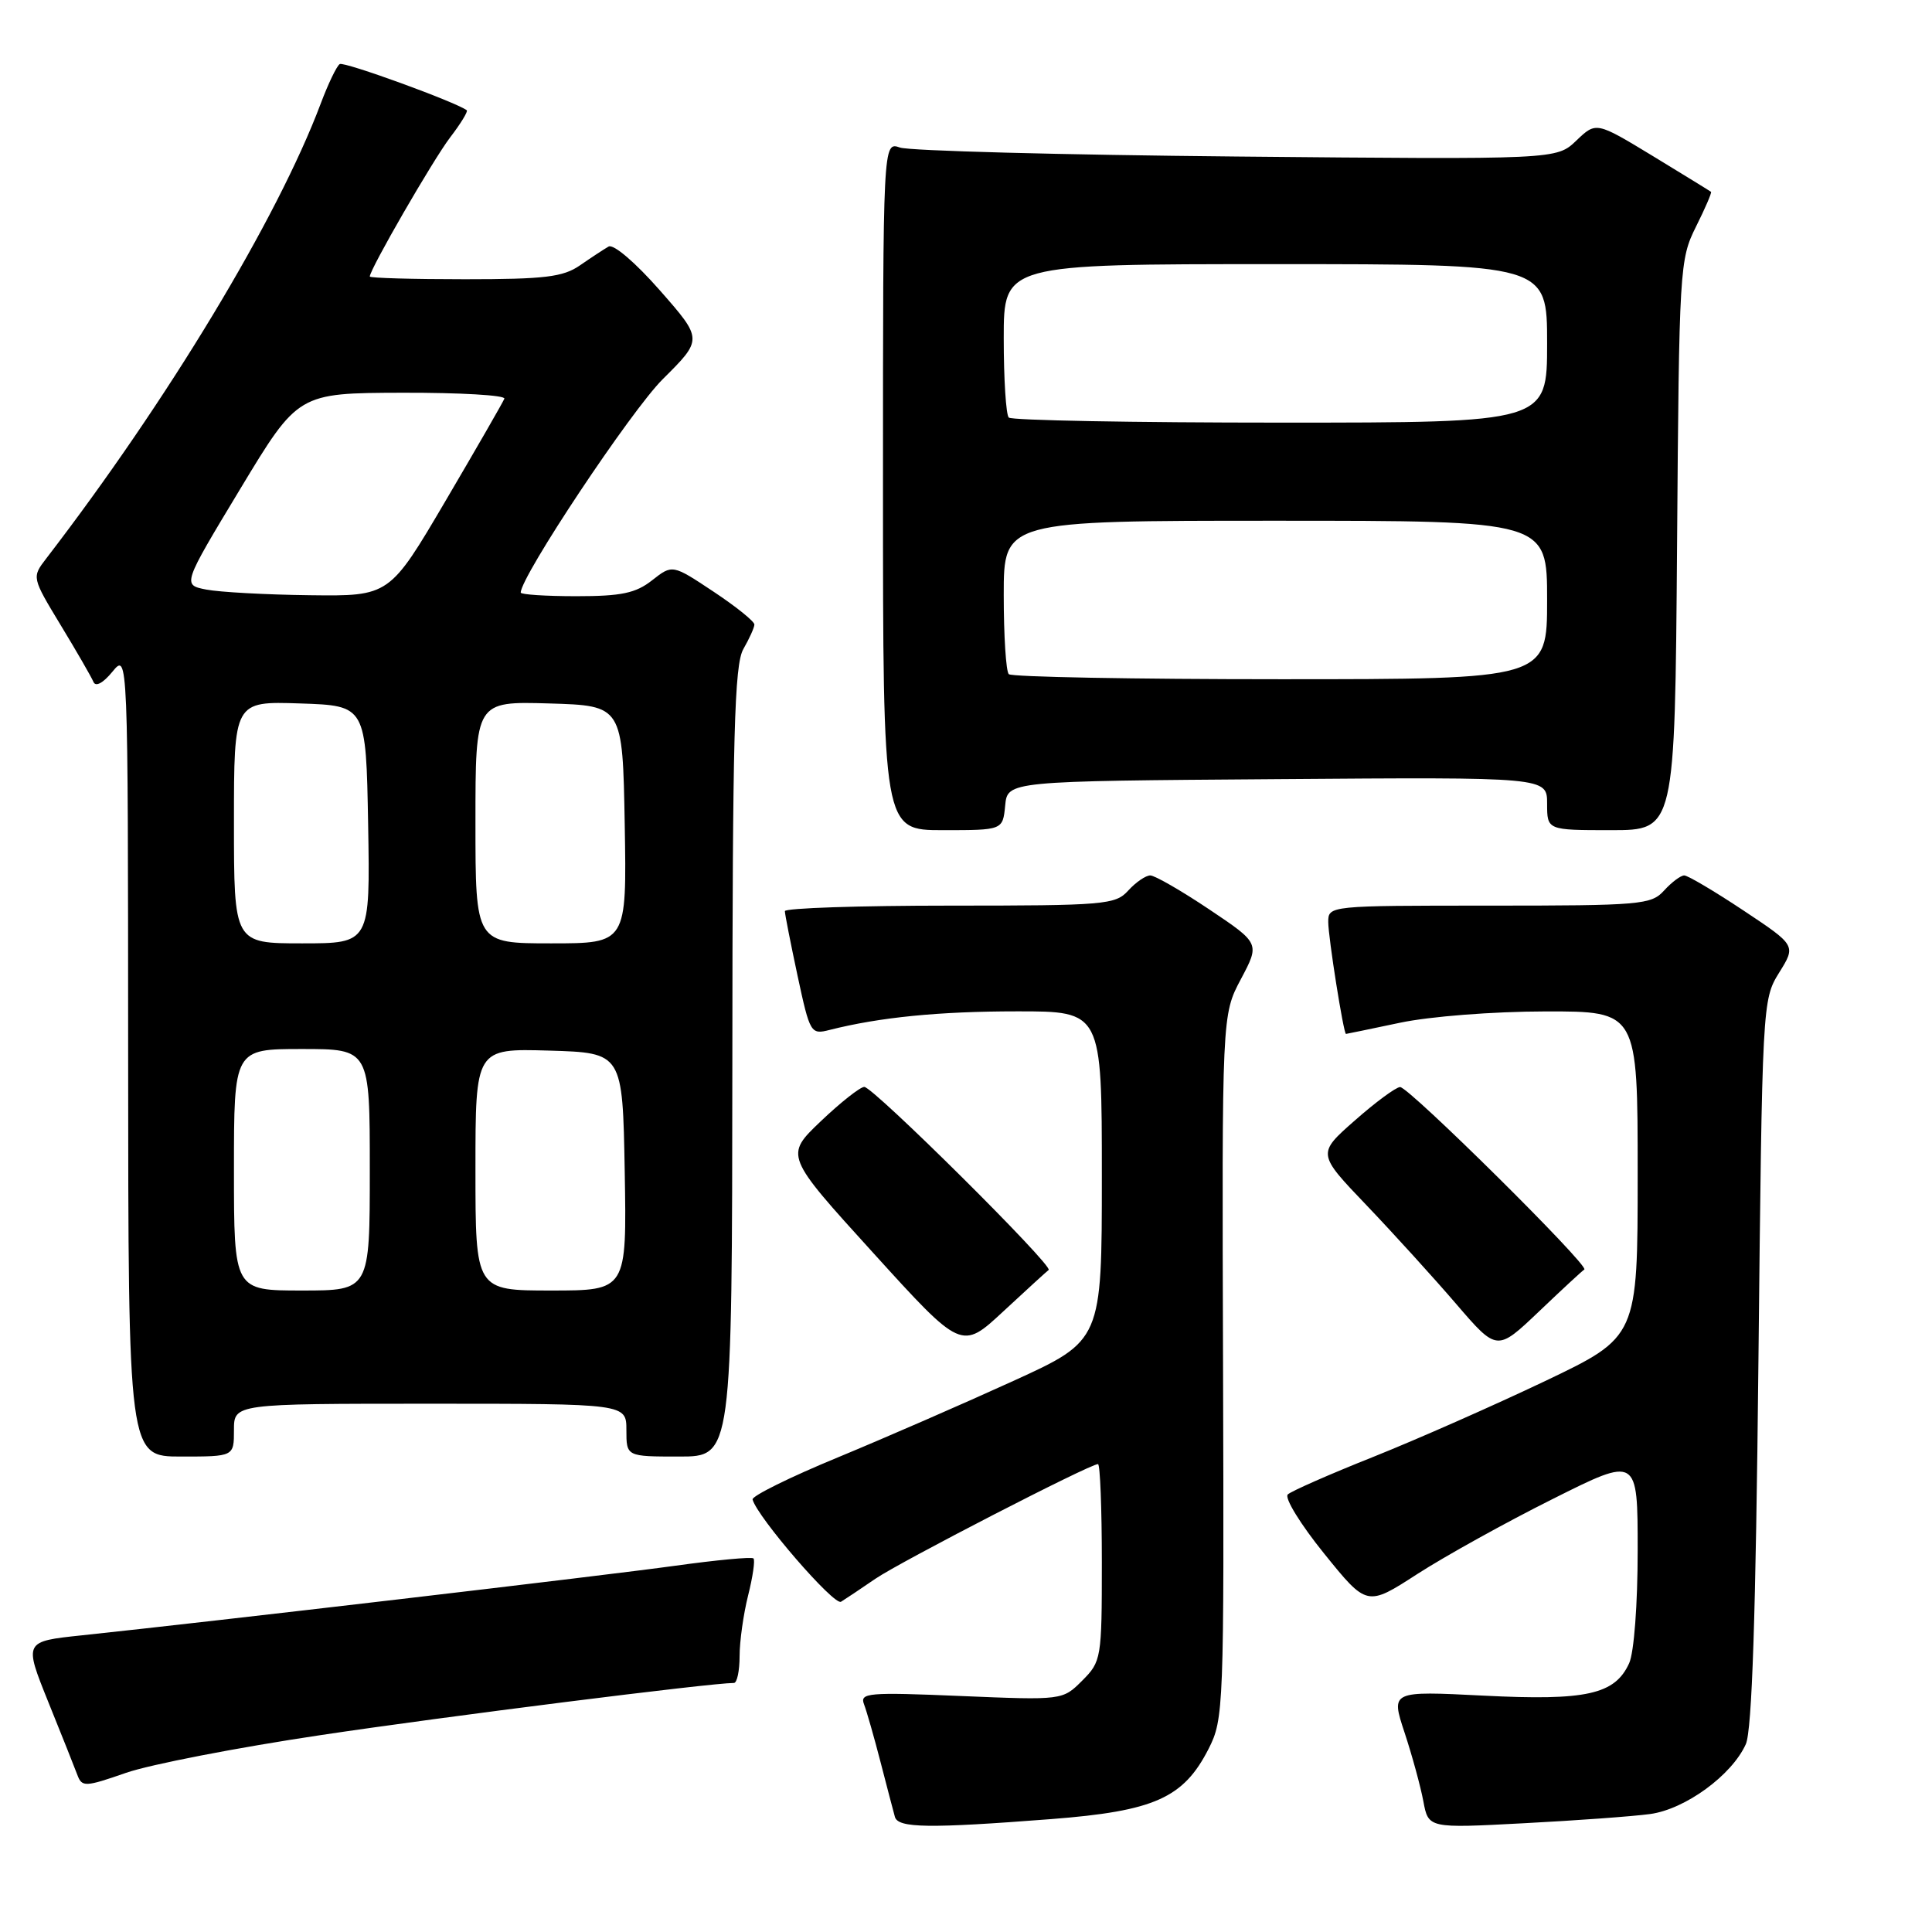 <?xml version="1.0" encoding="UTF-8" standalone="no"?>
<!DOCTYPE svg PUBLIC "-//W3C//DTD SVG 1.1//EN" "http://www.w3.org/Graphics/SVG/1.1/DTD/svg11.dtd" >
<svg xmlns="http://www.w3.org/2000/svg" xmlns:xlink="http://www.w3.org/1999/xlink" version="1.1" viewBox="0 0 256 256">
 <g >
 <path fill="currentColor"
d=" M 139.28 241.04 C 152.95 239.98 156.81 238.26 160.14 231.74 C 162.15 227.78 162.20 226.40 162.06 181.07 C 161.91 134.47 161.91 134.47 164.43 129.73 C 166.94 125.00 166.94 125.00 160.23 120.50 C 156.54 118.03 153.02 116.00 152.42 116.00 C 151.81 116.00 150.50 116.90 149.50 118.00 C 147.80 119.88 146.42 120.00 125.85 120.00 C 113.83 120.00 104.00 120.33 104.00 120.73 C 104.00 121.13 104.76 124.98 105.68 129.29 C 107.32 136.92 107.43 137.11 109.93 136.47 C 116.57 134.79 124.43 134.01 134.75 134.01 C 146.00 134.00 146.00 134.00 146.00 155.81 C 146.00 177.63 146.00 177.63 134.25 182.99 C 127.79 185.94 117.33 190.50 111.00 193.12 C 104.67 195.73 99.60 198.24 99.72 198.69 C 100.34 201.02 110.52 212.80 111.44 212.24 C 112.02 211.88 114.08 210.51 116.00 209.19 C 119.33 206.92 144.40 194.00 145.49 194.00 C 145.77 194.00 146.00 199.87 146.00 207.05 C 146.00 219.76 145.93 220.16 143.40 222.69 C 140.80 225.29 140.80 225.29 127.32 224.73 C 115.01 224.21 113.90 224.31 114.49 225.83 C 114.84 226.75 115.83 230.20 116.68 233.50 C 117.53 236.80 118.39 240.06 118.58 240.75 C 119.00 242.24 123.09 242.29 139.28 241.04 Z  M 218.64 240.37 C 223.30 239.74 229.48 235.23 231.33 231.11 C 232.15 229.28 232.65 214.09 233.00 180.50 C 233.50 132.93 233.52 132.47 235.74 128.89 C 237.99 125.28 237.99 125.28 231.01 120.64 C 227.17 118.09 223.64 116.00 223.17 116.00 C 222.70 116.00 221.50 116.90 220.50 118.00 C 218.80 119.88 217.42 120.00 197.35 120.00 C 176.12 120.00 176.00 120.01 176.00 122.17 C 176.00 124.20 178.03 137.00 178.35 137.00 C 178.43 137.00 181.65 136.33 185.50 135.52 C 189.47 134.68 197.81 134.03 204.75 134.02 C 217.00 134.00 217.00 134.00 217.00 155.57 C 217.00 177.14 217.00 177.14 204.75 182.99 C 198.01 186.20 187.78 190.72 182.00 193.03 C 176.22 195.33 171.11 197.58 170.64 198.02 C 170.16 198.46 172.33 201.99 175.45 205.85 C 181.13 212.88 181.13 212.88 187.81 208.56 C 191.49 206.19 199.56 201.71 205.75 198.62 C 217.00 192.98 217.00 192.98 217.00 205.44 C 217.00 212.58 216.52 218.97 215.87 220.39 C 213.98 224.53 210.22 225.37 196.57 224.68 C 184.29 224.06 184.29 224.06 186.11 229.57 C 187.11 232.60 188.23 236.70 188.60 238.67 C 189.27 242.26 189.27 242.26 201.89 241.59 C 208.82 241.23 216.36 240.68 218.64 240.37 Z  M 42.50 229.91 C 58.82 227.46 94.20 223.00 97.25 223.00 C 97.66 223.00 98.00 221.40 98.00 219.44 C 98.00 217.49 98.51 213.87 99.13 211.40 C 99.75 208.94 100.07 206.73 99.84 206.50 C 99.61 206.27 94.94 206.71 89.46 207.47 C 80.19 208.76 28.18 214.86 10.84 216.69 C 3.17 217.50 3.17 217.50 6.39 225.50 C 8.17 229.90 9.91 234.27 10.26 235.21 C 10.86 236.81 11.30 236.79 16.70 234.91 C 19.89 233.80 31.50 231.55 42.50 229.91 Z  M 31.00 189.50 C 31.00 186.00 31.00 186.00 57.00 186.00 C 83.00 186.00 83.00 186.00 83.00 189.50 C 83.00 193.00 83.00 193.00 90.00 193.00 C 97.00 193.00 97.00 193.00 97.04 140.75 C 97.06 97.34 97.31 88.08 98.50 86.00 C 99.29 84.62 99.95 83.17 99.96 82.76 C 99.98 82.35 97.55 80.39 94.55 78.40 C 89.10 74.78 89.10 74.78 86.41 76.89 C 84.24 78.60 82.34 79.00 76.37 79.00 C 72.31 79.00 69.00 78.78 69.00 78.52 C 69.00 76.38 83.62 54.41 87.82 50.24 C 93.13 44.96 93.13 44.96 87.45 38.49 C 84.20 34.79 81.29 32.30 80.64 32.67 C 80.01 33.03 78.31 34.15 76.85 35.16 C 74.61 36.71 72.19 37.00 61.60 37.00 C 54.67 37.00 49.00 36.84 49.00 36.64 C 49.00 35.69 57.37 21.20 59.63 18.23 C 61.05 16.38 62.04 14.75 61.85 14.61 C 60.38 13.51 45.60 8.13 45.02 8.49 C 44.62 8.73 43.49 11.09 42.50 13.72 C 36.78 28.94 22.24 53.05 6.13 74.00 C 4.21 76.50 4.21 76.50 8.05 82.85 C 10.17 86.34 12.11 89.71 12.38 90.35 C 12.66 91.05 13.66 90.52 14.90 89.00 C 16.96 86.50 16.96 86.50 16.98 139.75 C 17.00 193.00 17.00 193.00 24.00 193.00 C 31.00 193.00 31.00 193.00 31.00 189.50 Z  M 138.95 168.28 C 139.63 167.76 115.69 144.00 114.52 144.02 C 113.96 144.04 111.36 146.09 108.75 148.58 C 103.99 153.12 103.99 153.12 115.70 166.01 C 127.41 178.91 127.41 178.91 132.95 173.76 C 136.00 170.93 138.70 168.46 138.95 168.28 Z  M 209.93 168.22 C 210.67 167.77 186.66 144.00 185.52 144.04 C 184.96 144.06 182.26 146.05 179.52 148.47 C 174.53 152.86 174.53 152.86 181.05 159.68 C 184.63 163.43 189.99 169.33 192.96 172.79 C 198.36 179.07 198.36 179.07 203.91 173.79 C 206.96 170.88 209.67 168.37 209.93 168.22 Z  M 133.19 106.75 C 133.50 103.50 133.50 103.50 169.25 103.24 C 205.00 102.97 205.00 102.97 205.00 106.49 C 205.00 110.00 205.00 110.00 213.47 110.00 C 221.93 110.00 221.93 110.00 222.22 72.25 C 222.49 35.54 222.56 34.38 224.72 30.05 C 225.94 27.61 226.84 25.52 226.72 25.42 C 226.60 25.32 223.12 23.18 219.00 20.67 C 211.50 16.12 211.50 16.12 208.87 18.63 C 206.25 21.14 206.25 21.14 163.87 20.74 C 140.57 20.52 120.49 19.99 119.25 19.55 C 117.00 18.77 117.00 18.77 117.00 64.38 C 117.00 110.00 117.00 110.00 124.94 110.00 C 132.87 110.00 132.87 110.00 133.19 106.75 Z  M 31.00 155.00 C 31.00 139.00 31.00 139.00 40.00 139.00 C 49.00 139.00 49.00 139.00 49.00 155.00 C 49.00 171.00 49.00 171.00 40.00 171.00 C 31.00 171.00 31.00 171.00 31.00 155.00 Z  M 63.00 154.96 C 63.00 138.93 63.00 138.93 72.75 139.21 C 82.50 139.50 82.50 139.50 82.78 155.25 C 83.05 171.00 83.05 171.00 73.03 171.00 C 63.00 171.00 63.00 171.00 63.00 154.96 Z  M 31.00 108.96 C 31.00 92.92 31.00 92.92 39.75 93.21 C 48.50 93.50 48.50 93.50 48.78 109.25 C 49.05 125.00 49.05 125.00 40.03 125.00 C 31.00 125.00 31.00 125.00 31.00 108.96 Z  M 63.00 108.96 C 63.00 92.93 63.00 92.93 72.75 93.21 C 82.50 93.50 82.50 93.50 82.78 109.25 C 83.05 125.00 83.05 125.00 73.03 125.00 C 63.00 125.00 63.00 125.00 63.00 108.96 Z  M 27.33 78.12 C 24.16 77.50 24.16 77.50 31.83 64.79 C 39.50 52.08 39.50 52.08 53.33 52.04 C 60.94 52.02 67.02 52.37 66.83 52.83 C 66.65 53.29 63.15 59.37 59.06 66.33 C 51.61 79.00 51.61 79.00 41.06 78.87 C 35.25 78.80 29.07 78.46 27.33 78.12 Z  M 133.67 89.33 C 133.30 88.97 133.00 84.24 133.00 78.83 C 133.00 69.00 133.00 69.00 169.00 69.00 C 205.00 69.00 205.00 69.00 205.00 79.50 C 205.00 90.00 205.00 90.00 169.67 90.00 C 150.23 90.00 134.03 89.70 133.67 89.33 Z  M 133.67 55.33 C 133.30 54.97 133.00 50.24 133.00 44.83 C 133.00 35.00 133.00 35.00 169.00 35.00 C 205.00 35.00 205.00 35.00 205.00 45.50 C 205.00 56.00 205.00 56.00 169.67 56.00 C 150.23 56.00 134.03 55.70 133.67 55.33 Z "/>
</g>
</svg>